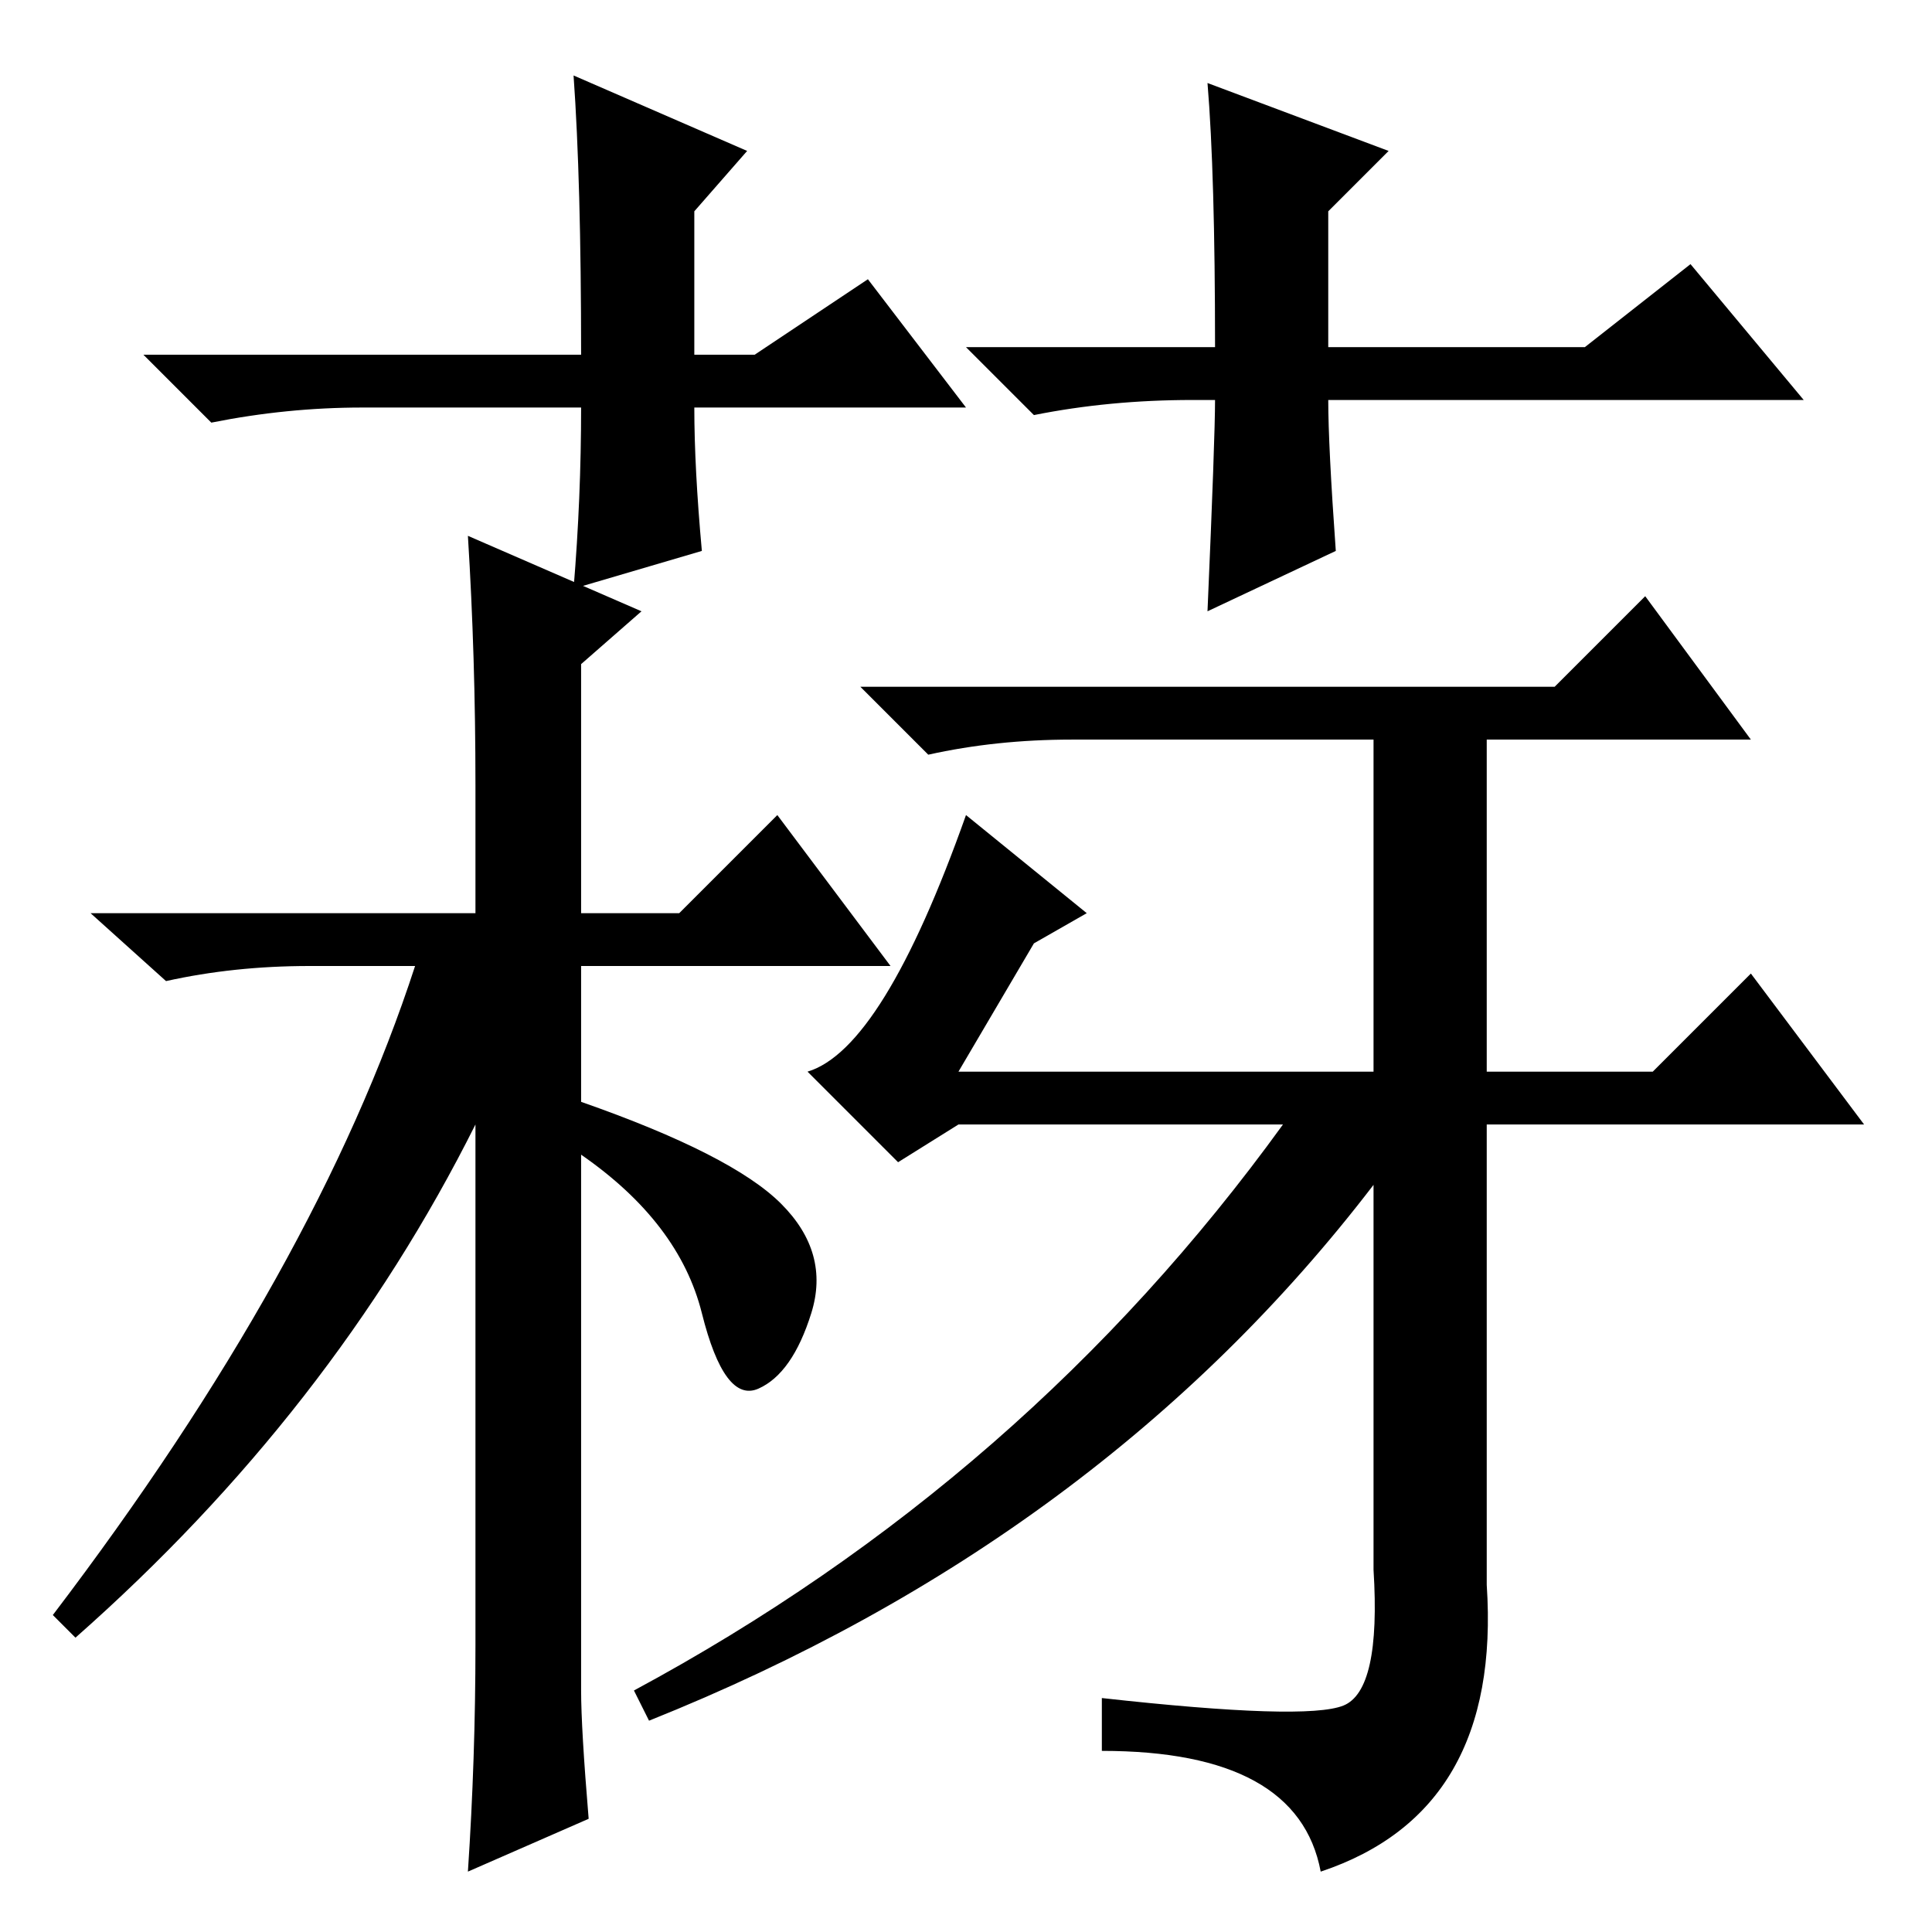 <?xml version="1.0" standalone="no"?>
<!DOCTYPE svg PUBLIC "-//W3C//DTD SVG 1.1//EN" "http://www.w3.org/Graphics/SVG/1.1/DTD/svg11.dtd" >
<svg xmlns="http://www.w3.org/2000/svg" xmlns:xlink="http://www.w3.org/1999/xlink" version="1.1" viewBox="0 -36 256 256">
  <g transform="matrix(1 0 0 -1 0 220)">
   <path fill="currentColor"
d="M63 38v69q-19 -38 -53 -68l-3 3q35 46 48 86h-14q-10 0 -19 -2l-10 9h51v17q0 17 -1 33l23 -10l-8 -7v-33h13l13 13l15 -20h-41v-18q20 -7 26.5 -13.5t4 -14.5t-7 -10t-7.5 10t-16 21v-71q0 -5 1 -17l-16 -7q1 15 1 30zM127 114h55v44h-40q-10 0 -19 -2l-9 9h92l12 12
l14 -19h-35v-44h22l13 13l15 -20h-50v-61q2 -30 -22 -38q-3 16 -29 16v7q27 -3 32 -1t4 18v51q-36 -47 -96 -71l-2 4q52 28 86 75h-43l-8 -5l-12 12q10 3 21 34l16 -13l-7 -4zM128 202h-36q0 -8 1 -19l-17 -5q1 12 1 24h-29q-10 0 -20 -2l-9 9h58q0 23 -1 37l23 -10l-7 -8
v-19h8l15 10zM158 203q-11 0 -21 -2l-9 9h33q0 23 -1 35l24 -9l-8 -8v-18h34l14 11l15 -18h-63q0 -6 1 -20l-17 -8q1 23 1 28h-3z" />
  </g>

</svg>

